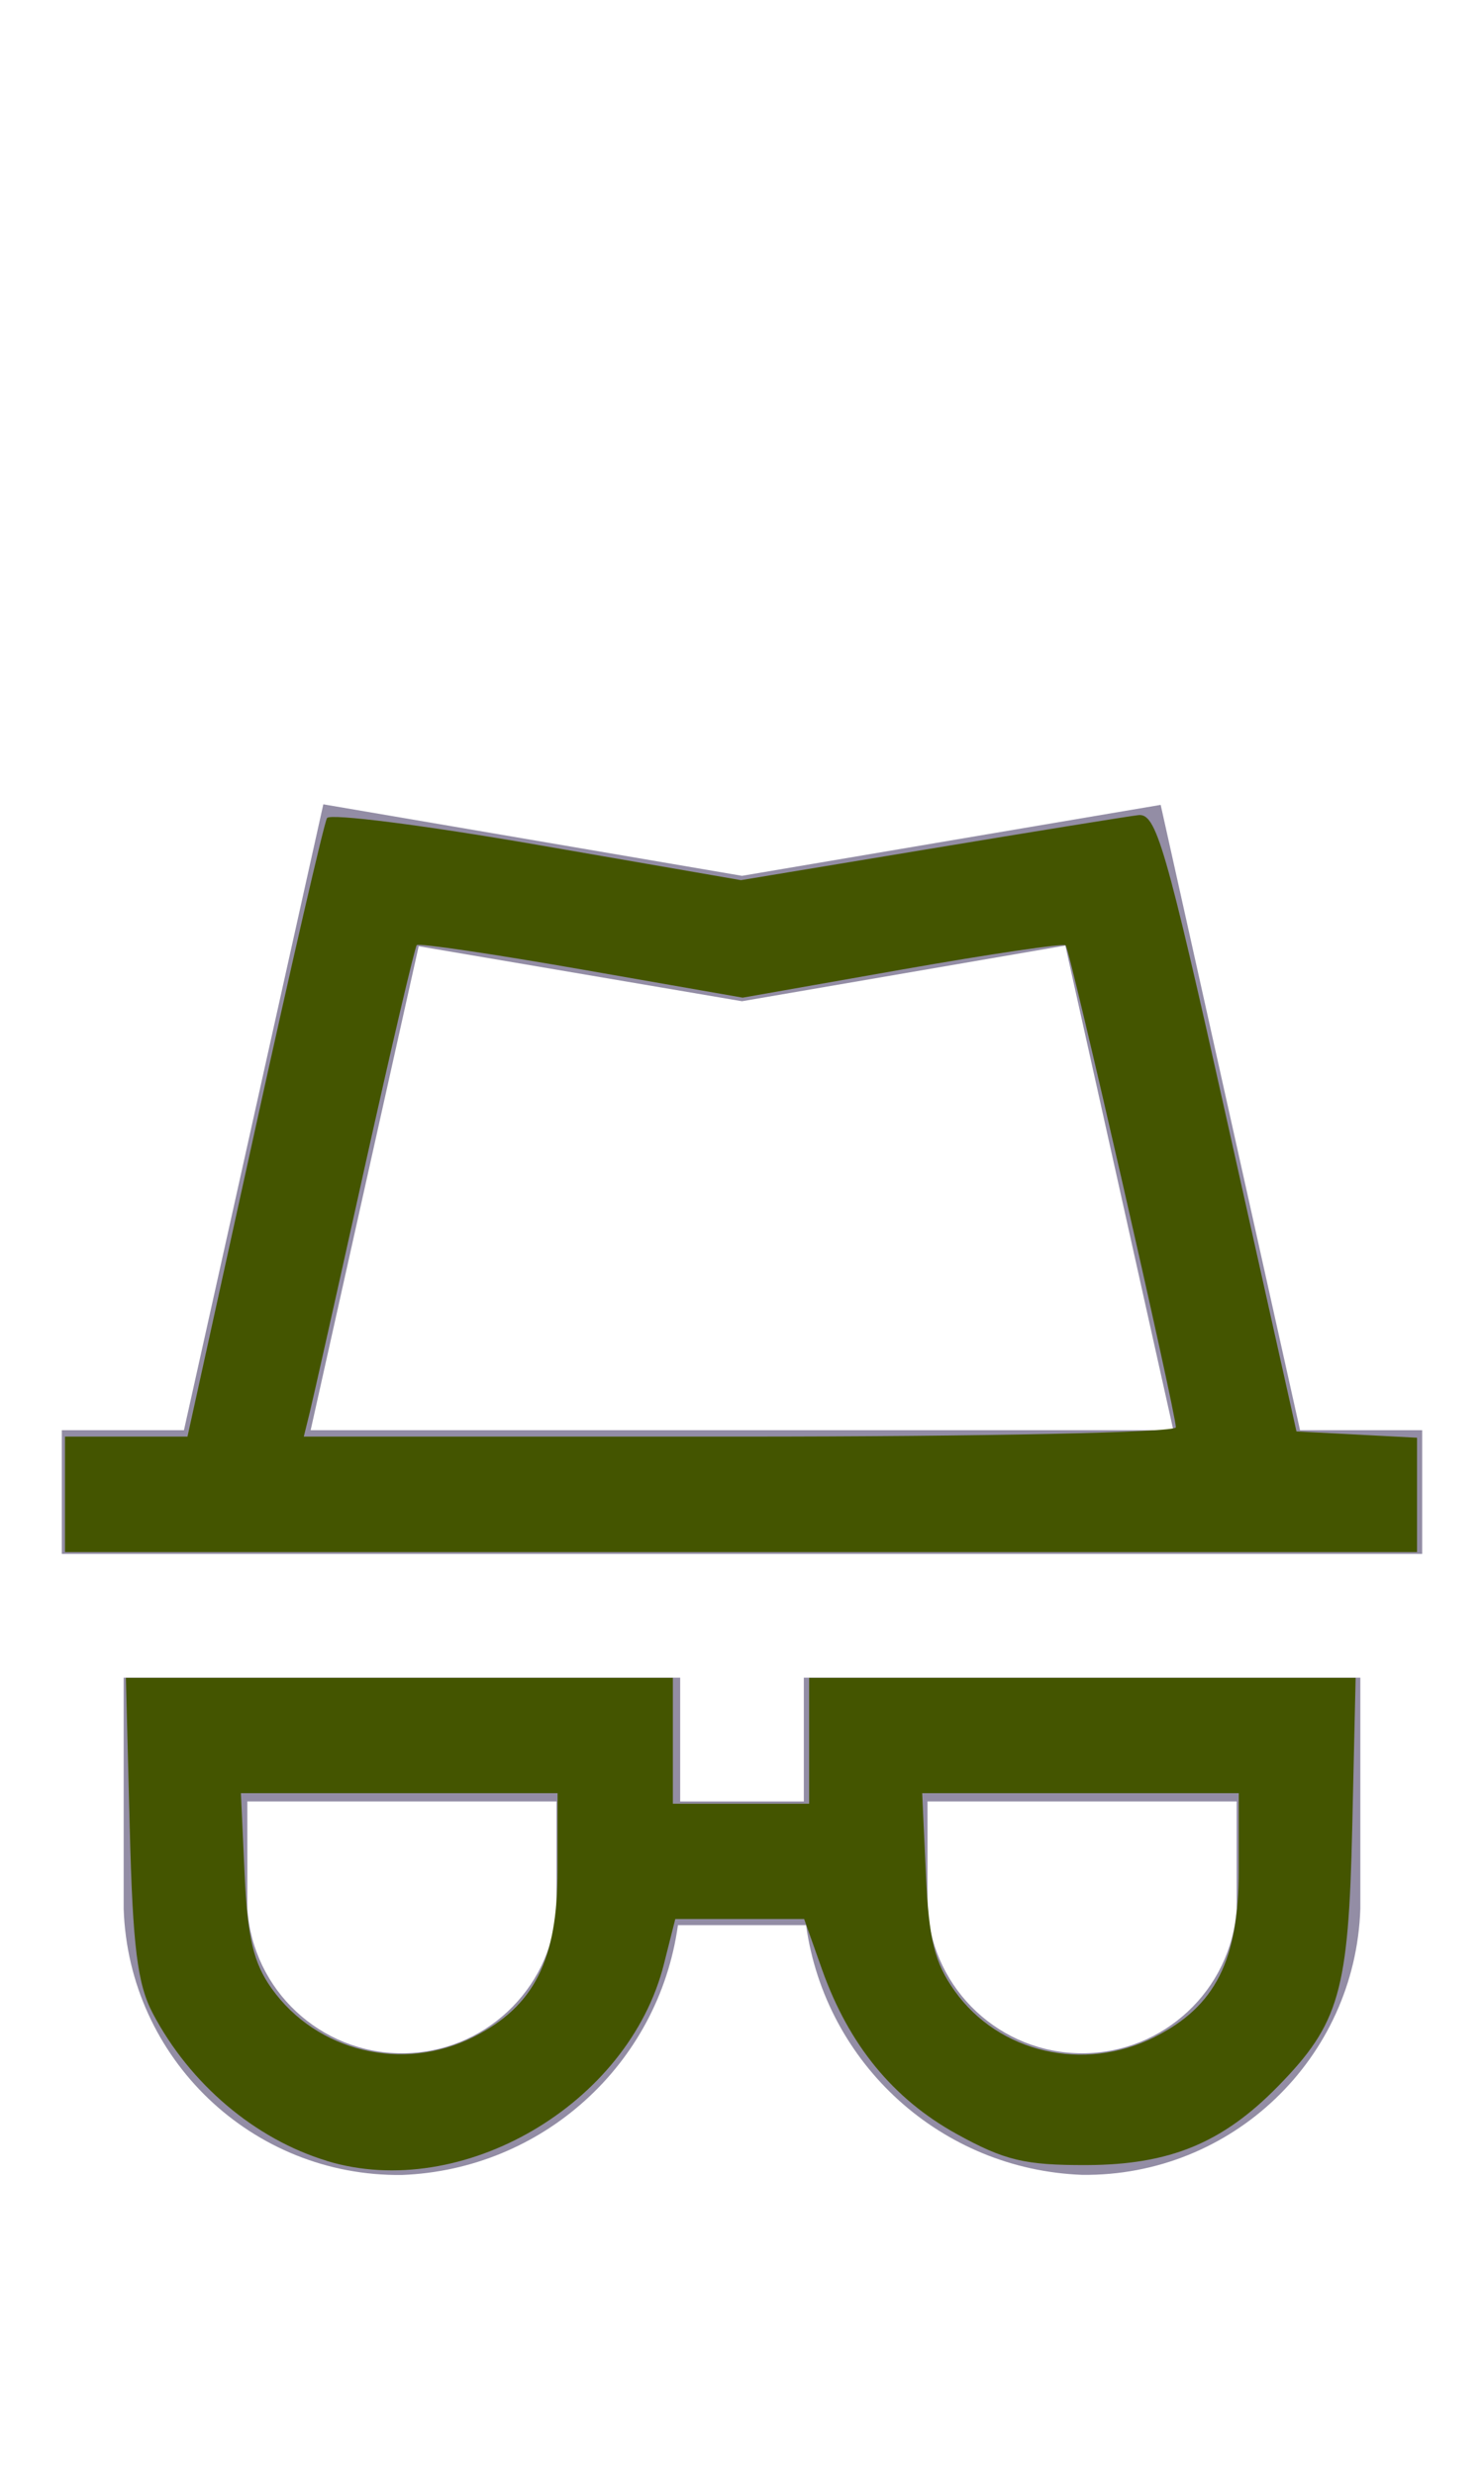 <?xml version="1.0" encoding="UTF-8" standalone="no"?>
<svg
   xmlns:dc="http://purl.org/dc/elements/1.1/"
   xmlns:cc="http://creativecommons.org/ns#"
   xmlns:rdf="http://www.w3.org/1999/02/22-rdf-syntax-ns#"
   xmlns:svg="http://www.w3.org/2000/svg"
   xmlns="http://www.w3.org/2000/svg"
   xmlns:sodipodi="http://sodipodi.sourceforge.net/DTD/sodipodi-0.dtd"
   xmlns:inkscape="http://www.inkscape.org/namespaces/inkscape"
   width="24px"
   height="40px"
   viewBox="0 0 24 40"
   version="1.1"
   id="svg10"
   sodipodi:docname="ic-nav-privacy.svg"
   inkscape:version="0.92.3 (2405546, 2018-03-11)">
  <defs
     id="defs14" />
  <sodipodi:namedview
     pagecolor="#ffffff"
     bordercolor="#666666"
     borderopacity="1"
     objecttolerance="10"
     gridtolerance="10"
     guidetolerance="10"
     inkscape:pageopacity="0"
     inkscape:pageshadow="2"
     inkscape:window-width="1800"
     inkscape:window-height="983"
     id="namedview12"
     showgrid="false"
     inkscape:zoom="5.9"
     inkscape:cx="12"
     inkscape:cy="20"
     inkscape:window-x="67"
     inkscape:window-y="27"
     inkscape:window-maximized="0"
     inkscape:current-layer="svg10" />
  <!-- Generator: Sketch 52.6 (67491) - http://www.bohemiancoding.com/sketch -->
  <title
     id="title2">Privacy</title>
  <desc
     id="desc4">Created with Sketch.</desc>
  <g
     id="Privacy"
     stroke="none"
     stroke-width="1"
     fill="none"
     fill-rule="evenodd">
    <g
       id="Group"
       transform="translate(1, 13)"
       fill="#938DA5"
       fill-rule="nonzero">
      <path
         d="M20.025,10.116 L17.771,0.009 L11,1.156 L4.229,0 L1.975,10.116 L0,10.116 L0,12.116 L22,12.116 L22,10.116 L20.025,10.116 Z M5.771,2.294 L11,3.183 L16.229,2.283 L17.976,10.116 L4.024,10.116 L5.771,2.294 Z"
         id="Path_18869" />
      <path
         d="M12,16.116 L10,16.116 L10,14.116 L1,14.116 L1,17.854 C1.081,20.273 3.08,22.183 5.5,22.154 C7.77,22.068 9.652,20.366 9.964,18.116 L12.036,18.116 C12.349,20.366 14.23,22.067 16.5,22.152 C18.92,22.181 20.919,20.271 21,17.852 L21,14.116 L12,14.116 L12,16.116 Z M8,17.854 C7.909,19.168 6.817,20.187 5.5,20.187 C4.183,20.187 3.091,19.168 3,17.854 L3,16.116 L8,16.116 L8,17.854 Z M14,16.116 L19,16.116 L19,17.854 C18.909,19.168 17.817,20.187 16.5,20.187 C15.183,20.187 14.091,19.168 14,17.854 L14,16.116 Z"
         id="Path_18870" />
    </g>
  </g>
  <path
     style="fill:#445500;stroke-width:0.169"
     d="M 5.287,34.926 C 4.121,34.572 3.073,33.684 2.471,32.542 2.221,32.067 2.147,31.468 2.098,29.534 L 2.036,27.119 h 4.423 4.423 v 1.017 1.017 h 1.102 1.102 v -1.017 -1.017 h 4.419 4.419 l -0.055,2.415 c -0.06,2.658 -0.207,3.171 -1.198,4.184 -0.899,0.919 -1.753,1.271 -3.094,1.276 -1.004,0.003 -1.328,-0.074 -2.106,-0.503 -1.029,-0.568 -1.744,-1.441 -2.176,-2.657 L 13.005,31.017 h -1.042 -1.042 l -0.184,0.729 c -0.571,2.269 -3.271,3.844 -5.451,3.181 z M 7.658,32.923 C 8.639,32.43 9.017,31.681 9.017,30.229 V 28.983 H 6.457 3.896 l 0.06,1.314 c 0.047,1.02 0.144,1.431 0.436,1.841 0.731,1.025 2.122,1.36 3.265,0.786 z m 11.017,0 c 0.981,-0.493 1.359,-1.242 1.359,-2.694 v -1.246 h -2.56 -2.56 l 0.06,1.314 c 0.048,1.053 0.141,1.427 0.466,1.883 0.716,1.003 2.089,1.319 3.235,0.744 z"
     id="path823"
     inkscape:connector-curvature="0" />
  <path
     style="fill:#445500;stroke-width:0.169"
     d="M 1.051,24.153 V 23.22 H 2.042 3.032 l 1.086,-4.928 c 0.597,-2.711 1.124,-4.992 1.171,-5.07 0.047,-0.078 1.572,0.116 3.39,0.431 l 3.304,0.573 3.051,-0.506 c 1.678,-0.278 3.196,-0.524 3.374,-0.545 0.29,-0.035 0.438,0.474 1.441,4.961 l 1.118,5 0.975,0.051 0.975,0.051 v 0.924 0.924 H 11.983 1.051 Z M 19.017,23.071 c 0,-0.238 -1.712,-7.721 -1.783,-7.792 -0.035,-0.035 -1.224,0.141 -2.643,0.391 L 12.011,16.125 9.405,15.669 C 7.971,15.418 6.772,15.241 6.74,15.276 c -0.032,0.035 -0.414,1.665 -0.849,3.622 -0.434,1.958 -0.832,3.731 -0.884,3.941 l -0.094,0.381 h 7.052 c 3.96,0 7.052,-0.066 7.052,-0.15 z"
     id="path825"
     inkscape:connector-curvature="0" />
</svg>
